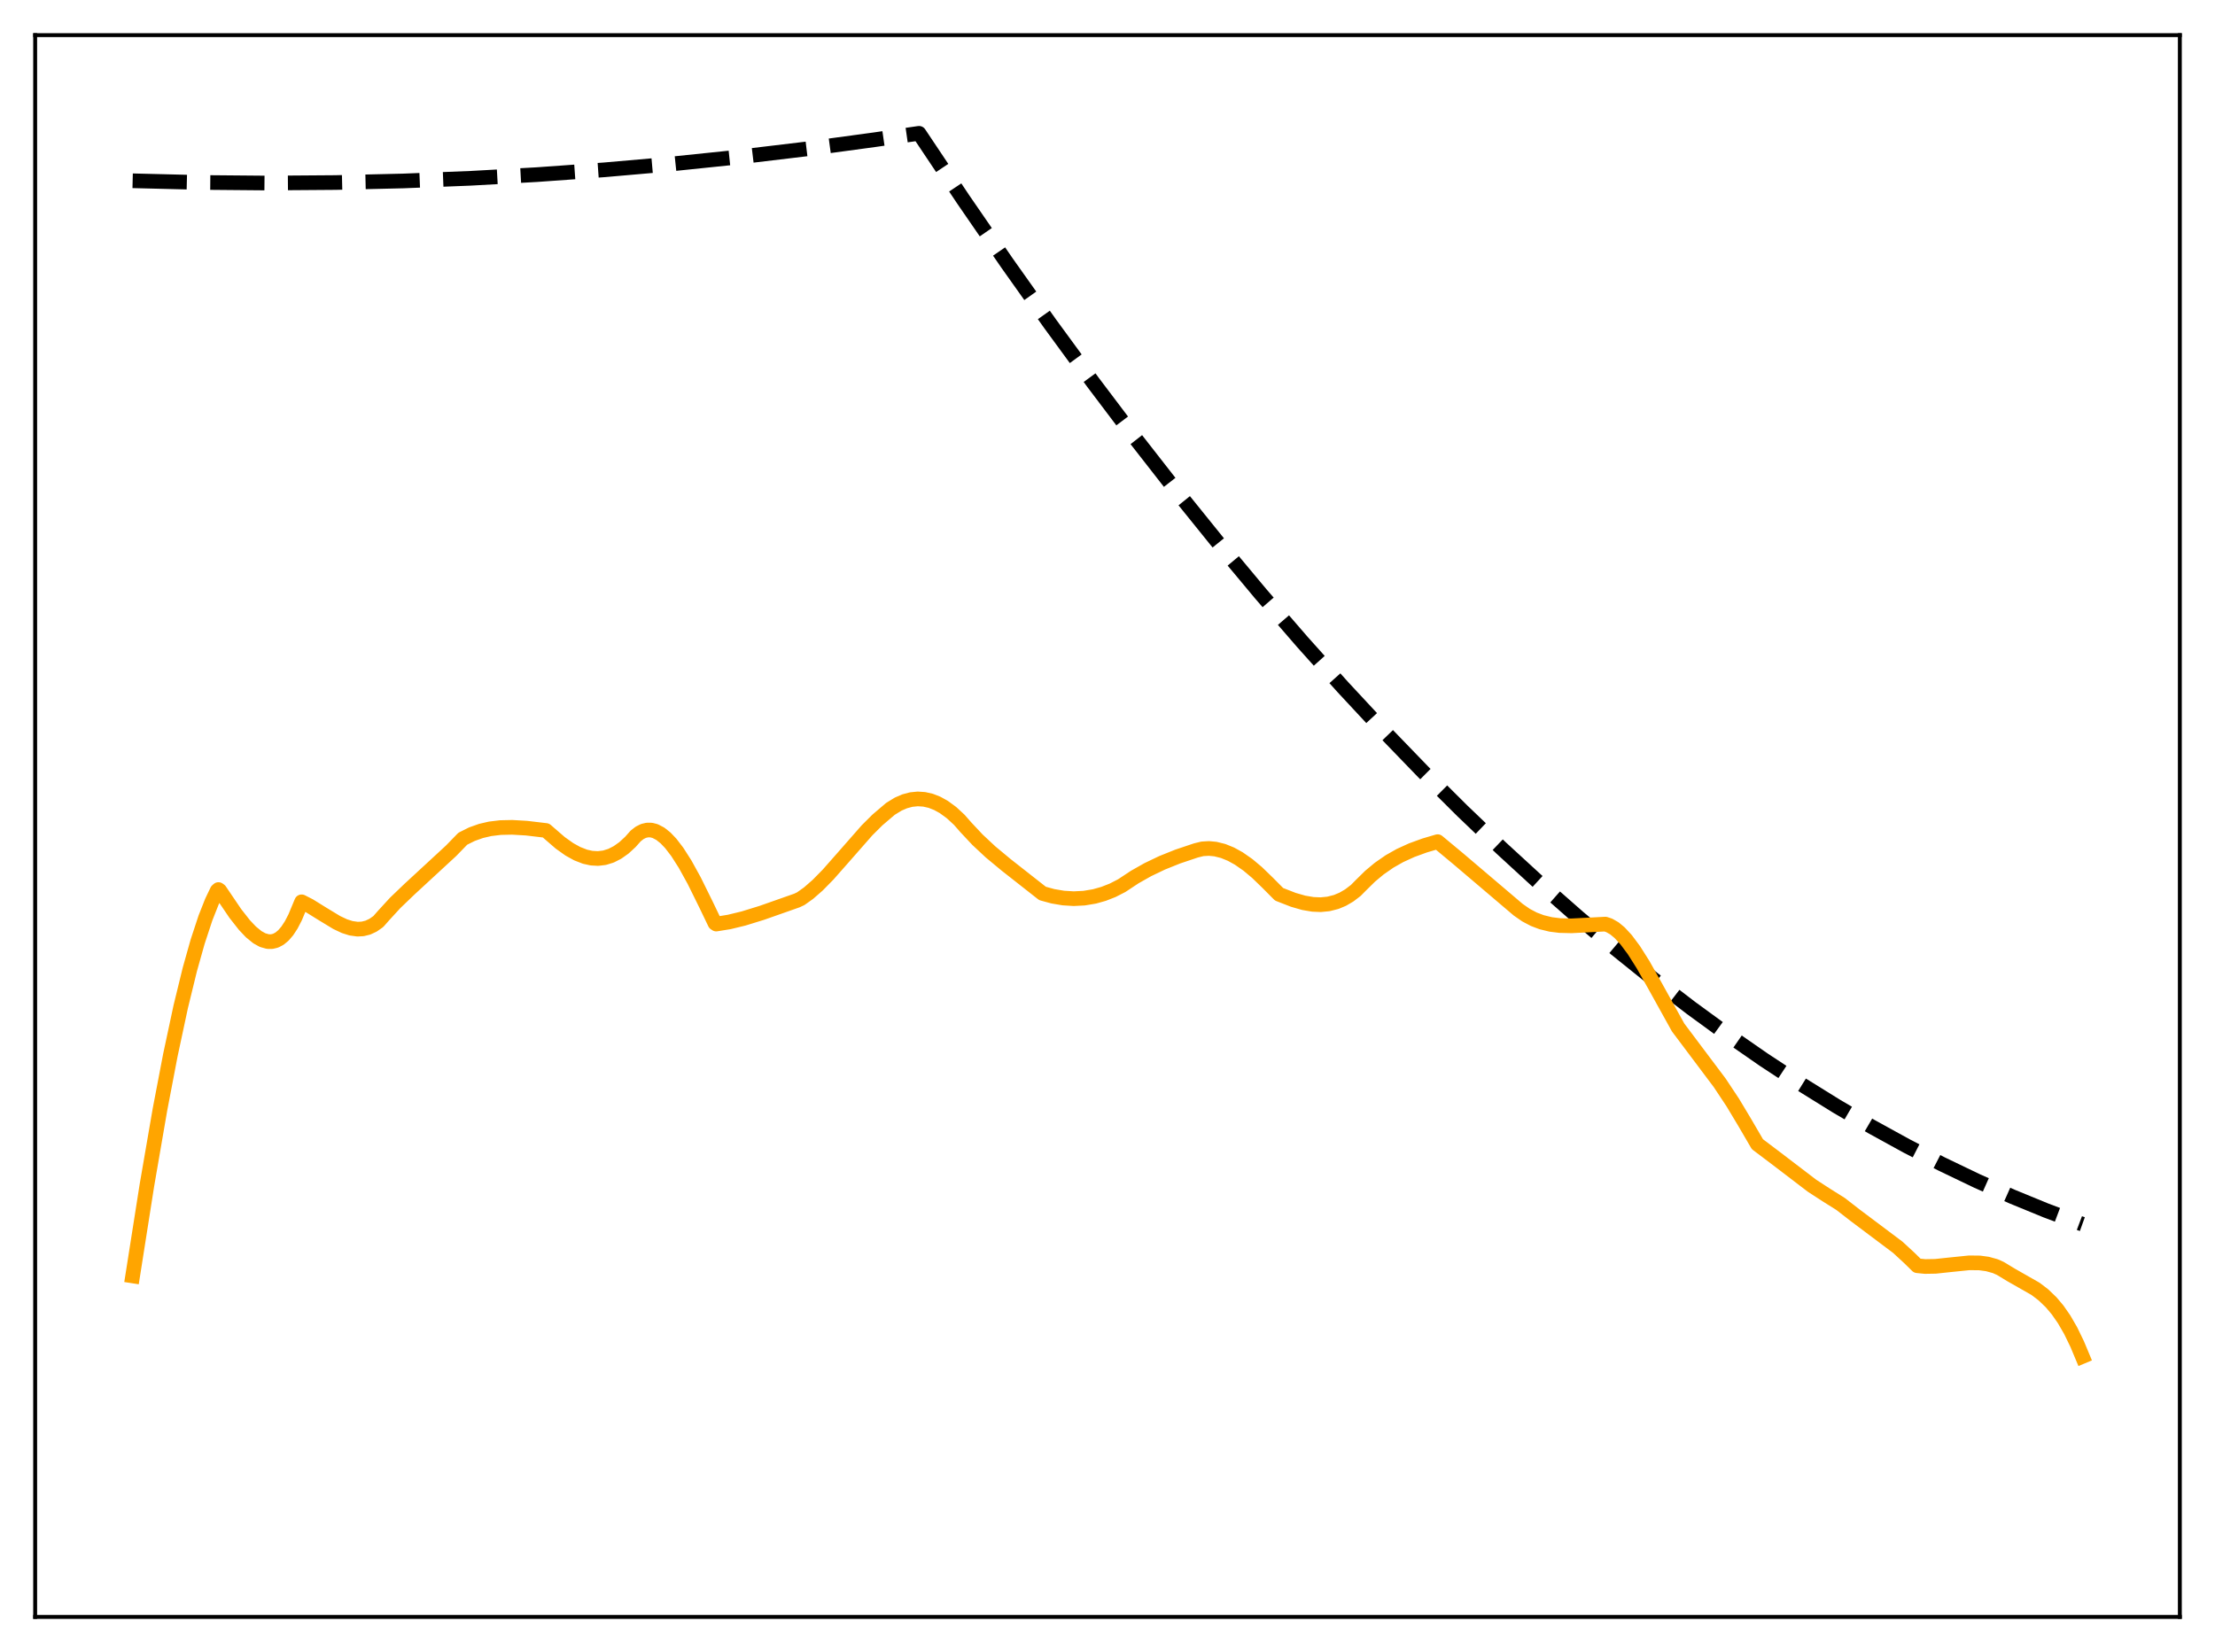 <?xml version="1.0" encoding="utf-8" standalone="no"?>
<!DOCTYPE svg PUBLIC "-//W3C//DTD SVG 1.1//EN"
  "http://www.w3.org/Graphics/SVG/1.1/DTD/svg11.dtd">
<svg xmlns:xlink="http://www.w3.org/1999/xlink" width="453.6pt" height="338.4pt" viewBox="0 0 453.6 338.4" xmlns="http://www.w3.org/2000/svg" version="1.1">
 <defs>
  <style type="text/css">*{stroke-linejoin: round; stroke-linecap: butt}</style>
 </defs>
 <g id="figure_1">
  <g id="patch_1">
   <path d="M 0 338.4 
L 453.6 338.4 
L 453.6 0 
L 0 0 
z
" style="fill: #ffffff"/>
  </g>
  <g id="axes_1">
   <g id="patch_2">
    <path d="M 7.2 331.2 
L 446.4 331.2 
L 446.4 7.2 
L 7.2 7.2 
z
" style="fill: #ffffff"/>
   </g>
   <g id="matplotlib.axis_1"/>
   <g id="matplotlib.axis_2"/>
   <g id="line2d_1">
    <path d="M 27.164 37.029 
L 41.005 37.372 
L 54.847 37.493 
L 68.688 37.391 
L 82.529 37.068 
L 96.371 36.521 
L 109.946 35.77 
L 123.788 34.783 
L 137.629 33.574 
L 151.471 32.143 
L 165.312 30.489 
L 179.153 28.613 
L 188.204 27.307 
L 197.254 40.85 
L 206.304 53.995 
L 215.088 66.37 
L 223.872 78.37 
L 232.656 89.994 
L 241.174 100.906 
L 249.692 111.464 
L 258.209 121.669 
L 266.727 131.52 
L 274.979 140.726 
L 283.231 149.6 
L 291.482 158.143 
L 299.468 166.093 
L 307.453 173.733 
L 315.439 181.062 
L 323.158 187.851 
L 330.877 194.35 
L 338.596 200.558 
L 346.316 206.475 
L 353.769 211.913 
L 361.222 217.081 
L 368.675 221.977 
L 376.128 226.603 
L 383.315 230.807 
L 390.502 234.759 
L 397.689 238.459 
L 404.876 241.908 
L 412.063 245.105 
L 418.983 247.945 
L 425.904 250.552 
L 426.436 250.743 
L 426.436 250.743 
" clip-path="url(#p3628752dfb)" style="fill: none; stroke-dasharray: 11.1,4.8; stroke-dashoffset: 0; stroke: #000000; stroke-width: 3"/>
   </g>
   <g id="line2d_2">
    <path d="M 27.164 261.351 
L 30.092 242.738 
L 32.753 227.303 
L 34.883 216.156 
L 37.012 206.202 
L 38.876 198.573 
L 40.473 192.891 
L 42.07 188.044 
L 43.401 184.677 
L 44.465 182.452 
L 44.732 182.209 
L 44.998 182.394 
L 48.192 187.111 
L 50.055 189.483 
L 51.386 190.887 
L 52.717 191.974 
L 53.782 192.564 
L 54.847 192.866 
L 55.645 192.877 
L 56.444 192.684 
L 57.242 192.266 
L 58.041 191.603 
L 58.839 190.672 
L 59.638 189.451 
L 60.436 187.914 
L 61.767 184.72 
L 63.364 185.534 
L 66.026 187.186 
L 68.954 188.963 
L 70.551 189.715 
L 71.882 190.138 
L 73.213 190.324 
L 74.278 190.268 
L 75.343 190.004 
L 76.407 189.508 
L 77.472 188.76 
L 78.537 187.548 
L 80.932 184.938 
L 83.86 182.13 
L 92.378 174.265 
L 94.774 171.799 
L 96.637 170.869 
L 98.5 170.206 
L 100.364 169.773 
L 102.493 169.516 
L 104.889 169.464 
L 107.817 169.635 
L 111.809 170.108 
L 112.608 170.808 
L 114.737 172.648 
L 116.601 173.973 
L 118.198 174.858 
L 119.795 175.48 
L 121.126 175.776 
L 122.457 175.852 
L 123.788 175.694 
L 125.119 175.283 
L 126.449 174.606 
L 127.78 173.662 
L 129.111 172.432 
L 130.176 171.231 
L 130.975 170.606 
L 131.773 170.204 
L 132.572 170.015 
L 133.37 170.029 
L 134.169 170.234 
L 135.233 170.791 
L 136.298 171.643 
L 137.363 172.762 
L 138.694 174.496 
L 140.291 176.995 
L 142.154 180.37 
L 144.55 185.223 
L 146.413 189.103 
L 146.679 189.279 
L 149.341 188.847 
L 152.269 188.137 
L 155.996 186.987 
L 163.183 184.457 
L 163.981 184.084 
L 165.578 182.948 
L 167.441 181.322 
L 169.571 179.155 
L 172.765 175.533 
L 177.556 170.073 
L 179.686 167.954 
L 182.348 165.684 
L 183.945 164.704 
L 185.276 164.131 
L 186.607 163.778 
L 187.937 163.645 
L 189.268 163.731 
L 190.599 164.034 
L 191.93 164.555 
L 193.261 165.29 
L 194.858 166.456 
L 196.455 167.934 
L 197.786 169.455 
L 200.182 172.011 
L 202.844 174.497 
L 206.038 177.15 
L 213.491 183.006 
L 215.62 183.587 
L 217.75 183.948 
L 219.879 184.08 
L 222.009 183.972 
L 224.138 183.615 
L 226.001 183.09 
L 227.865 182.359 
L 229.728 181.401 
L 232.39 179.642 
L 235.052 178.137 
L 237.98 176.735 
L 241.174 175.453 
L 244.9 174.201 
L 246.231 173.872 
L 247.562 173.793 
L 248.893 173.917 
L 250.49 174.315 
L 252.087 174.965 
L 253.684 175.848 
L 255.548 177.148 
L 257.411 178.708 
L 259.54 180.767 
L 261.936 183.179 
L 264.864 184.319 
L 266.993 184.929 
L 268.857 185.244 
L 270.454 185.311 
L 272.051 185.156 
L 273.648 184.747 
L 274.979 184.189 
L 276.31 183.412 
L 277.641 182.394 
L 278.705 181.318 
L 280.569 179.484 
L 282.432 177.929 
L 284.561 176.451 
L 286.691 175.244 
L 289.087 174.15 
L 291.748 173.18 
L 294.41 172.397 
L 298.669 175.938 
L 310.913 186.345 
L 312.511 187.453 
L 314.108 188.294 
L 315.705 188.899 
L 317.568 189.353 
L 319.431 189.585 
L 321.827 189.643 
L 325.553 189.453 
L 328.748 189.287 
L 329.546 189.551 
L 330.611 190.163 
L 331.676 191.047 
L 333.007 192.488 
L 334.604 194.63 
L 336.467 197.576 
L 338.863 201.827 
L 343.654 210.46 
L 352.172 221.803 
L 354.833 225.813 
L 357.229 229.808 
L 359.891 234.368 
L 363.617 237.183 
L 371.071 242.874 
L 373.999 244.776 
L 376.927 246.614 
L 379.855 248.888 
L 388.639 255.485 
L 391.034 257.696 
L 392.631 259.264 
L 394.228 259.423 
L 396.358 259.387 
L 399.286 259.076 
L 403.279 258.668 
L 405.408 258.692 
L 407.005 258.91 
L 408.602 259.353 
L 409.667 259.829 
L 411.796 261.122 
L 416.854 264.005 
L 418.451 265.224 
L 420.048 266.756 
L 421.379 268.338 
L 422.71 270.256 
L 424.041 272.561 
L 425.372 275.304 
L 426.436 277.848 
L 426.436 277.848 
" clip-path="url(#p3628752dfb)" style="fill: none; stroke: #ffa500; stroke-width: 3; stroke-linecap: square"/>
   </g>
   <g id="patch_3">
    <path d="M 7.2 331.2 
L 7.2 7.2 
" style="fill: none; stroke: #000000; stroke-width: 0.8; stroke-linejoin: miter; stroke-linecap: square"/>
   </g>
   <g id="patch_4">
    <path d="M 446.4 331.2 
L 446.4 7.2 
" style="fill: none; stroke: #000000; stroke-width: 0.8; stroke-linejoin: miter; stroke-linecap: square"/>
   </g>
   <g id="patch_5">
    <path d="M 7.2 331.2 
L 446.4 331.2 
" style="fill: none; stroke: #000000; stroke-width: 0.8; stroke-linejoin: miter; stroke-linecap: square"/>
   </g>
   <g id="patch_6">
    <path d="M 7.2 7.2 
L 446.4 7.2 
" style="fill: none; stroke: #000000; stroke-width: 0.8; stroke-linejoin: miter; stroke-linecap: square"/>
   </g>
  </g>
 </g>
 <defs>
  <clipPath id="p3628752dfb">
   <rect x="7.2" y="7.2" width="439.2" height="324"/>
  </clipPath>
 </defs>
</svg>
